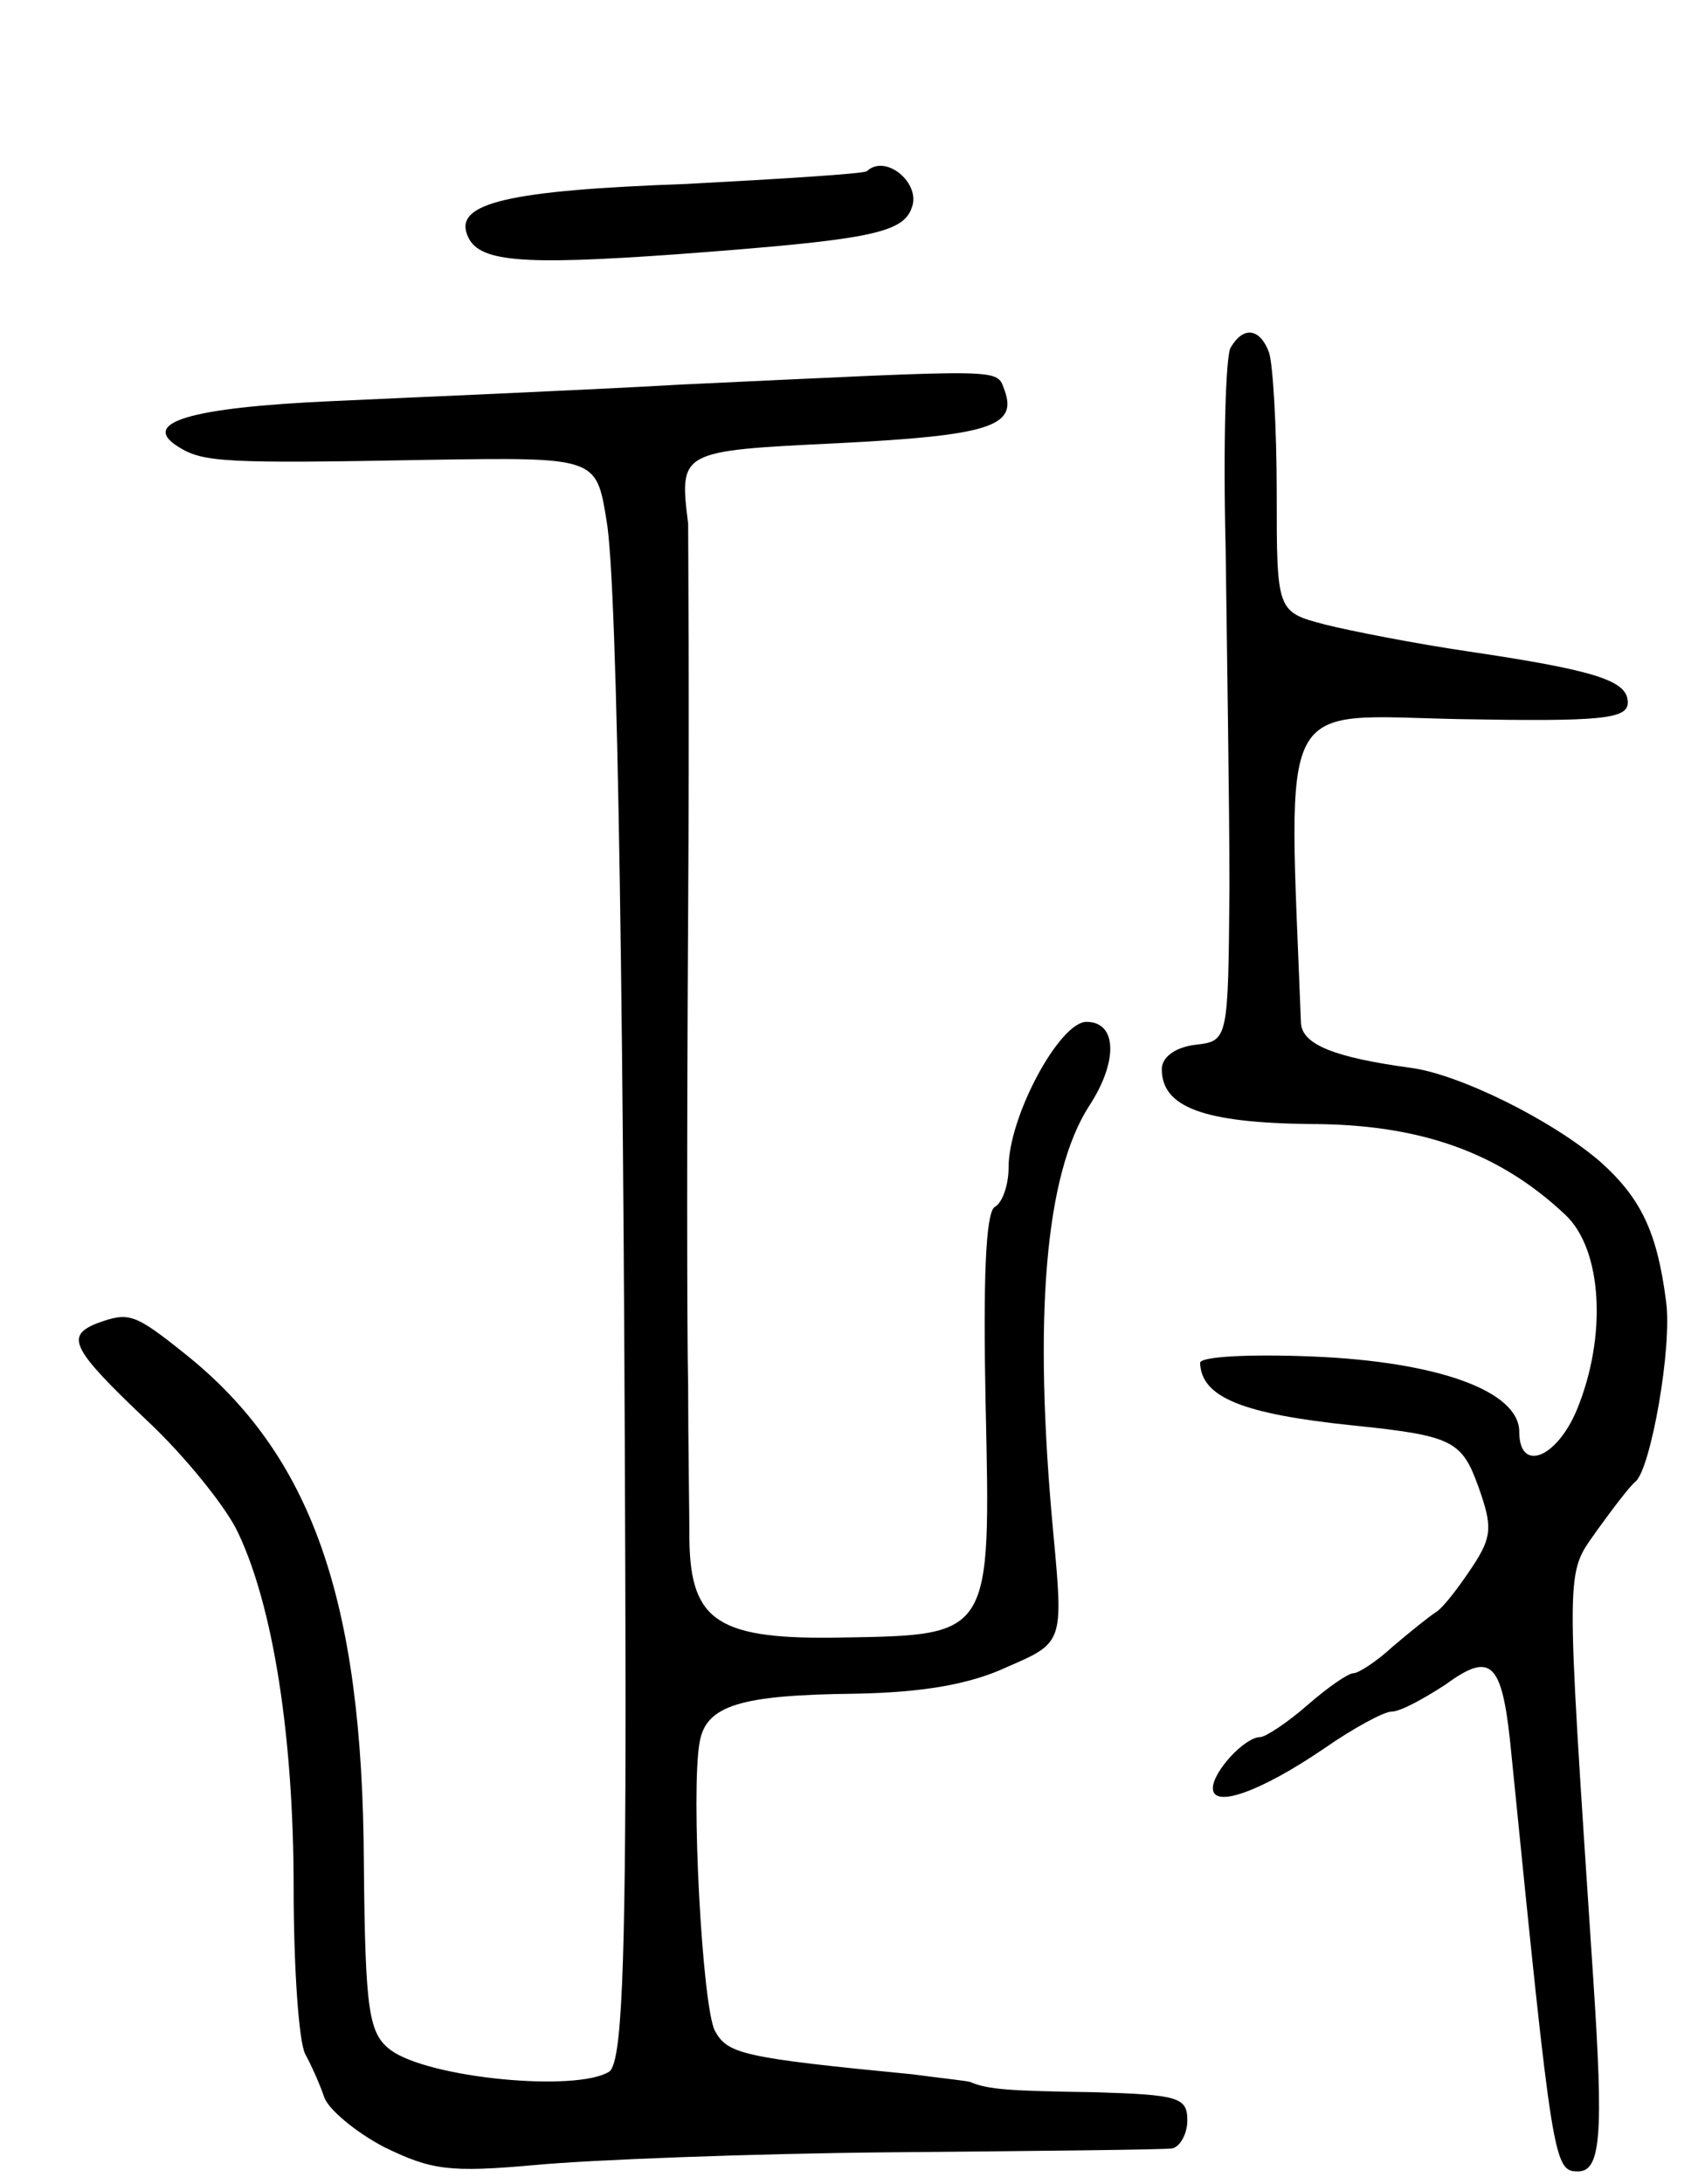 <svg version="1.0" xmlns="http://www.w3.org/2000/svg"
 width="133pt" height="171pt" viewBox="0 0 133 171"
 preserveAspectRatio="xMidYMid meet">
<g transform="translate(0,171) scale(0.1,-0.1)"
fill="#000000" stroke="none">
<path d="M679 1576 c-2 -2 -66 -6 -141 -10 -140 -5 -182 -15 -172 -40 8 -21
40 -24 165 -15 147 11 176 16 183 36 8 19 -20 43 -35 29z"/>
<path d="M964 1438 c-4 -6 -6 -77 -4 -157 1 -80 3 -200 3 -266 -1 -120 -1
-120 -27 -123 -16 -2 -26 -10 -26 -19 0 -30 33 -42 116 -43 86 0 148 -22 200
-71 29 -27 33 -95 9 -153 -16 -38 -45 -49 -45 -17 0 32 -64 55 -162 59 -49 2
-88 0 -88 -5 1 -27 33 -40 120 -49 78 -8 85 -12 98 -48 11 -31 11 -39 -5 -63
-10 -15 -22 -31 -28 -35 -5 -3 -21 -16 -34 -27 -13 -12 -27 -21 -31 -21 -4 0
-20 -11 -36 -25 -16 -14 -33 -25 -37 -25 -12 0 -37 -27 -37 -40 0 -16 37 -3
87 31 23 16 47 29 53 29 7 0 25 10 42 21 37 27 45 18 52 -56 32 -319 33 -325
52 -325 18 0 20 29 12 150 -22 333 -22 316 3 352 13 18 26 35 30 38 12 10 29
106 24 141 -7 55 -20 81 -51 109 -38 33 -111 69 -149 74 -59 8 -85 18 -86 35
-10 260 -20 241 124 238 111 -2 132 0 132 13 0 17 -24 25 -125 40 -41 6 -92
16 -112 21 -38 10 -38 10 -38 104 0 51 -3 100 -6 109 -7 19 -20 21 -30 4z"/>
<path d="M535 1409 c-88 -5 -211 -10 -274 -13 -113 -5 -152 -17 -121 -36 19
-12 37 -13 196 -10 131 2 131 2 139 -47 9 -49 14 -405 15 -918 0 -218 -3 -291
-13 -297 -26 -16 -141 -5 -171 17 -17 13 -20 29 -21 147 -1 206 -41 319 -140
398 -40 32 -44 33 -69 24 -25 -10 -20 -20 39 -76 30 -28 62 -68 71 -87 28 -58
44 -161 44 -279 0 -62 4 -120 9 -130 5 -9 12 -25 15 -34 3 -9 24 -27 47 -39
37 -18 51 -20 118 -14 42 4 168 9 281 10 113 1 211 2 218 3 6 1 12 11 12 22 0
18 -7 20 -72 22 -67 1 -84 2 -98 8 -3 1 -23 3 -45 6 -134 13 -145 16 -155 34
-10 19 -19 188 -12 226 5 29 32 37 122 38 52 1 89 7 119 21 44 19 44 19 36
105 -16 171 -6 281 28 334 23 35 22 66 -2 66 -21 0 -61 -74 -61 -114 0 -14 -5
-28 -11 -31 -7 -5 -9 -58 -7 -154 4 -182 5 -181 -111 -183 -98 -2 -120 12
-121 76 0 22 -1 77 -1 121 -1 44 -1 211 0 370 1 160 0 297 0 305 -7 57 -7 57
117 63 118 6 141 13 131 41 -7 18 6 17 -252 5z"/>
</g>
</svg>
